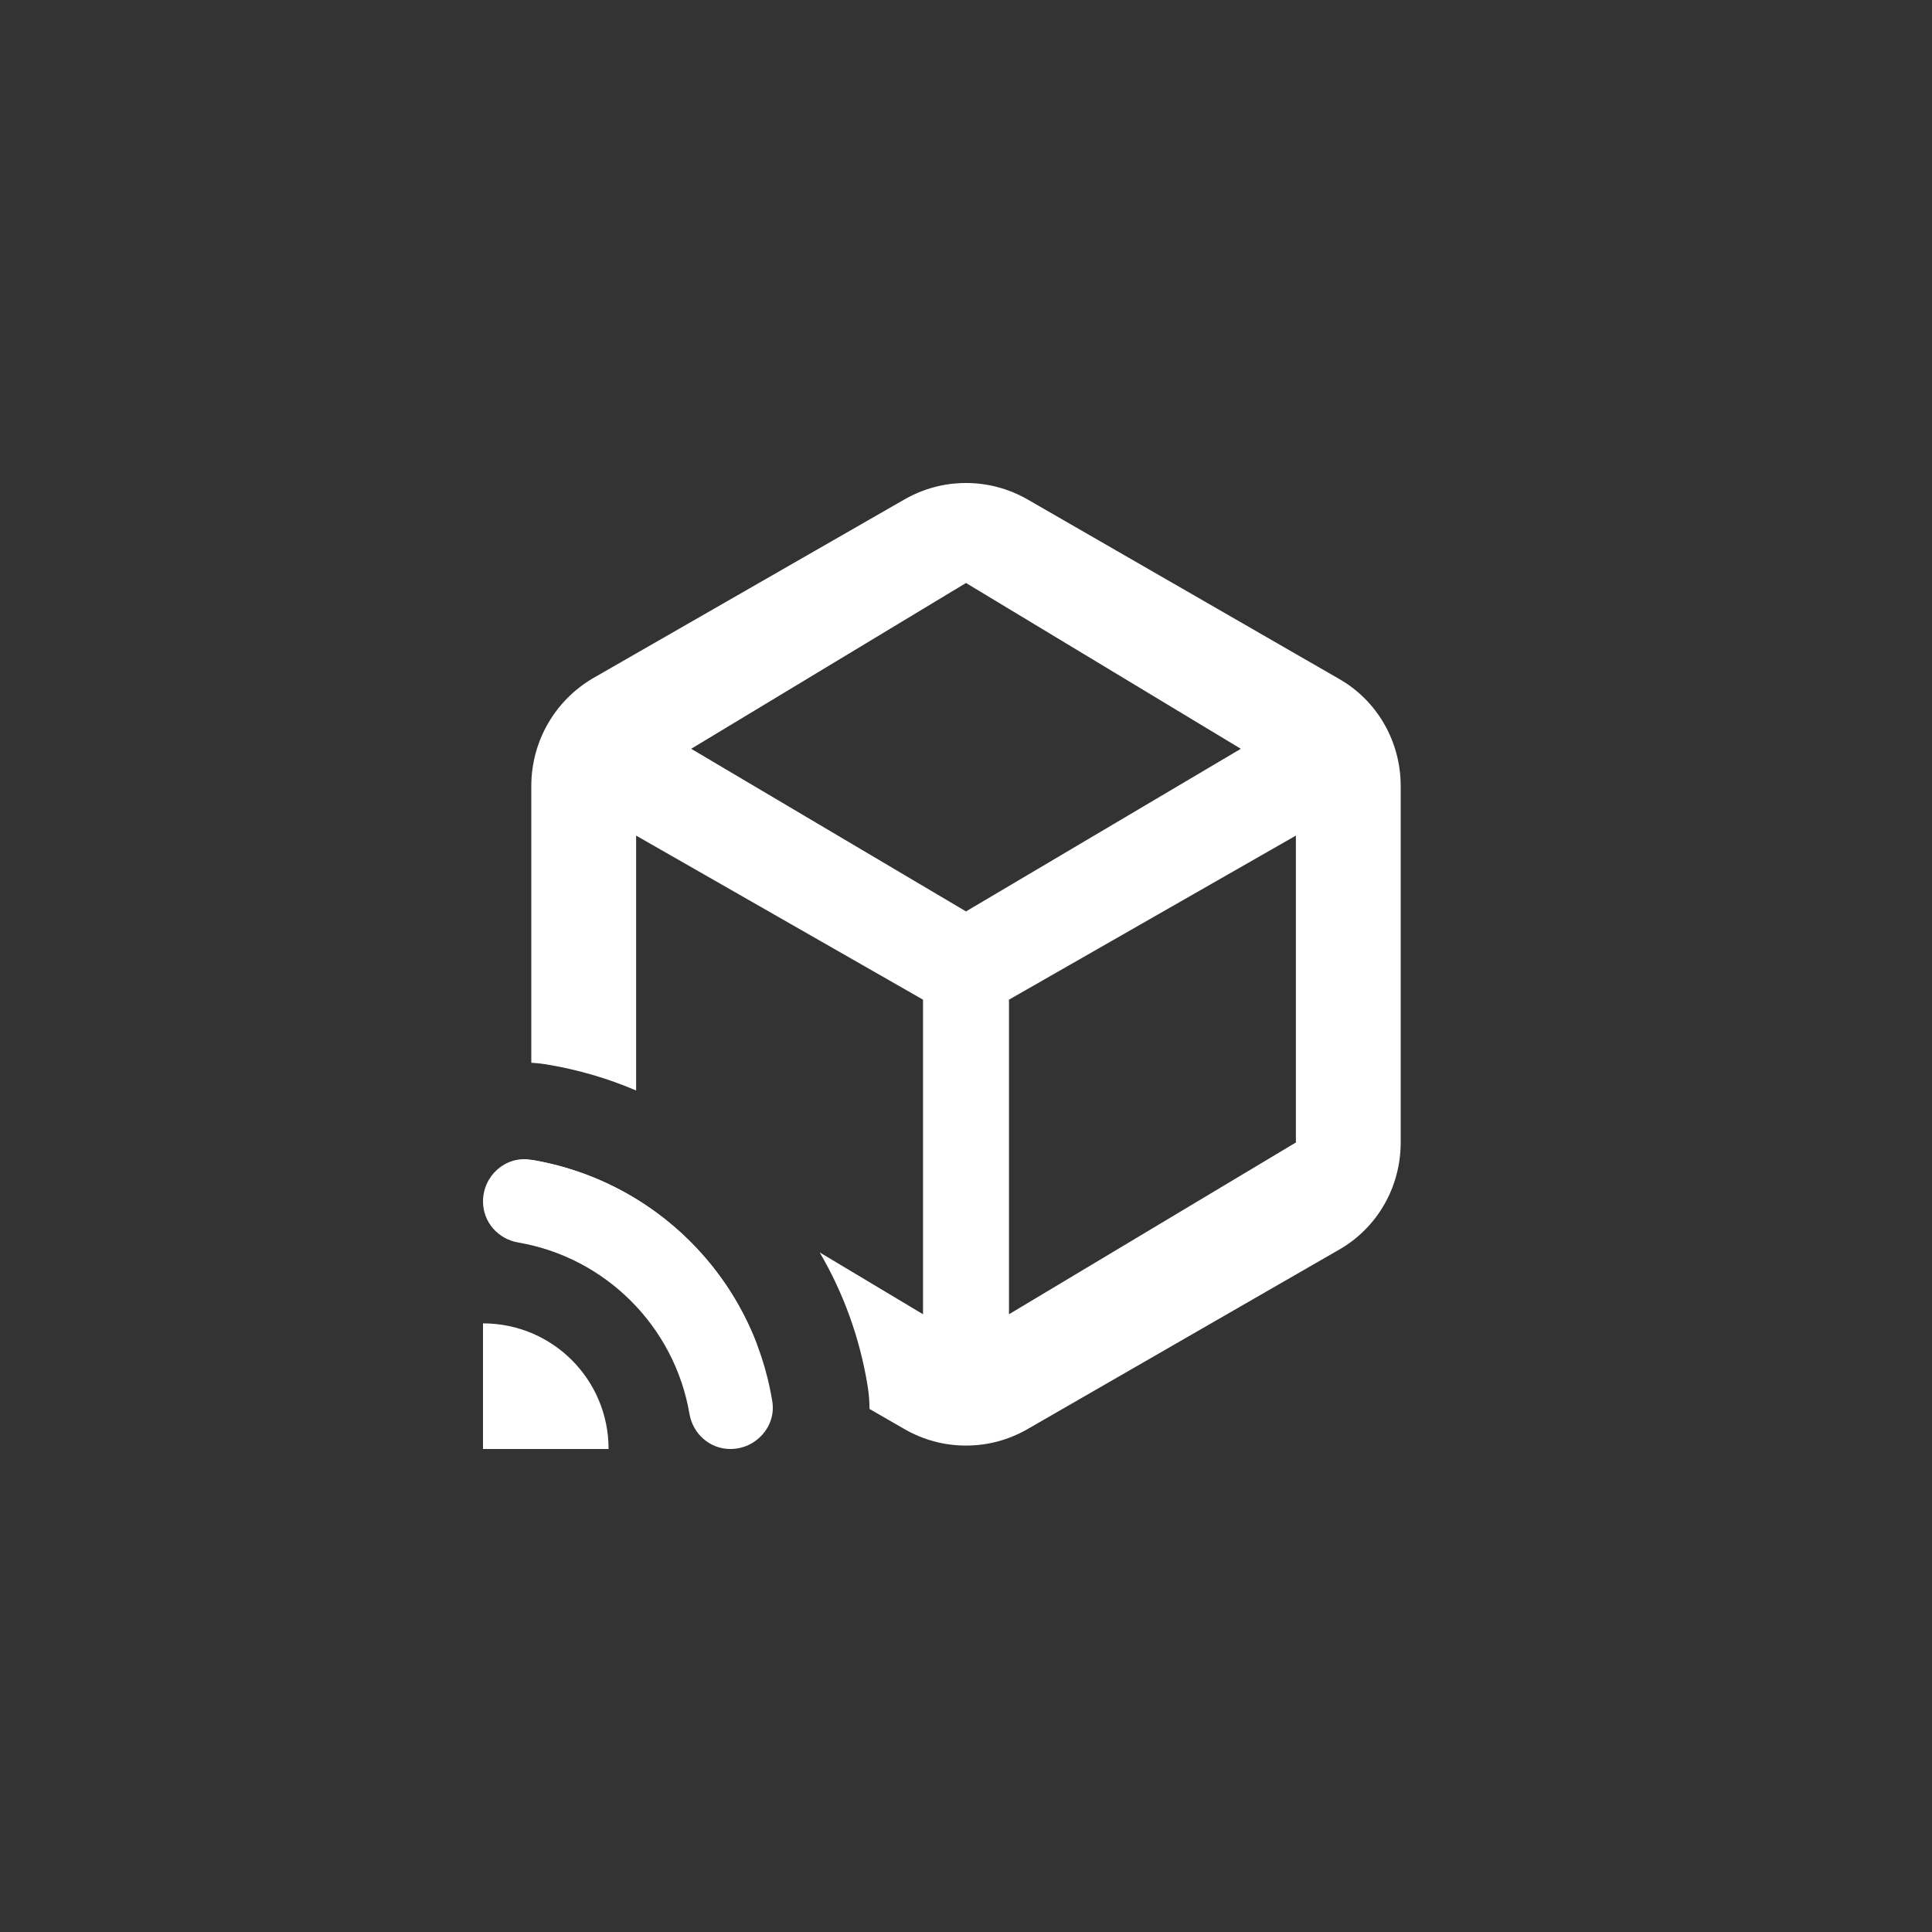 <svg width="40" height="40" viewBox="0 0 40 40" fill="none" xmlns="http://www.w3.org/2000/svg">
<rect x="0" y="0" width="40" height="40" fill="#333333" stroke="none"/>
<path fill-rule="evenodd" clip-rule="evenodd" d="M29 16.274V23.654C29 24.58 28.511 25.429 27.714 25.879L21.286 29.581C20.887 29.813 20.45 29.929 20 29.929C19.55 29.929 19.113 29.813 18.714 29.581L18.002 29.171C18.002 29.013 17.989 28.852 17.962 28.688C17.801 27.695 17.459 26.764 16.971 25.93L19.11 27.21V20.697L13.17 17.3V22.577C12.579 22.325 11.953 22.141 11.3 22.035L11.288 22.033L11.276 22.032C11.183 22.018 11.091 22.008 11 22.003V16.274C11 15.349 11.489 14.5 12.286 14.037L18.714 10.347C19.113 10.116 19.55 10 20 10C20.45 10 20.887 10.116 21.286 10.347L27.714 14.05C28.511 14.5 29 15.349 29 16.274ZM15.67 27.828L12.286 25.879C11.594 25.488 11.135 24.798 11.025 24.017L11.032 24.018C11.286 24.062 11.535 24.121 11.777 24.195C13.568 24.742 15.007 26.092 15.67 27.828ZM14.31 15.503L20 18.87L25.69 15.503L20 12.07L14.31 15.503ZM20.89 27.21L26.83 23.654V17.3L20.89 20.697V27.21Z" fill="white"/>
<path d="M10 30L10 27.399C11.439 27.399 12.6 28.561 12.6 30L10 30ZM15.122 30C14.697 30 14.342 29.688 14.273 29.263C13.961 27.46 12.539 26.038 10.737 25.726C10.312 25.657 10 25.301 10 24.876C10 24.348 10.459 23.931 10.979 24.009C13.545 24.426 15.573 26.445 15.989 29.012C16.075 29.532 15.651 30 15.122 30Z" fill="white"/>
</svg>


